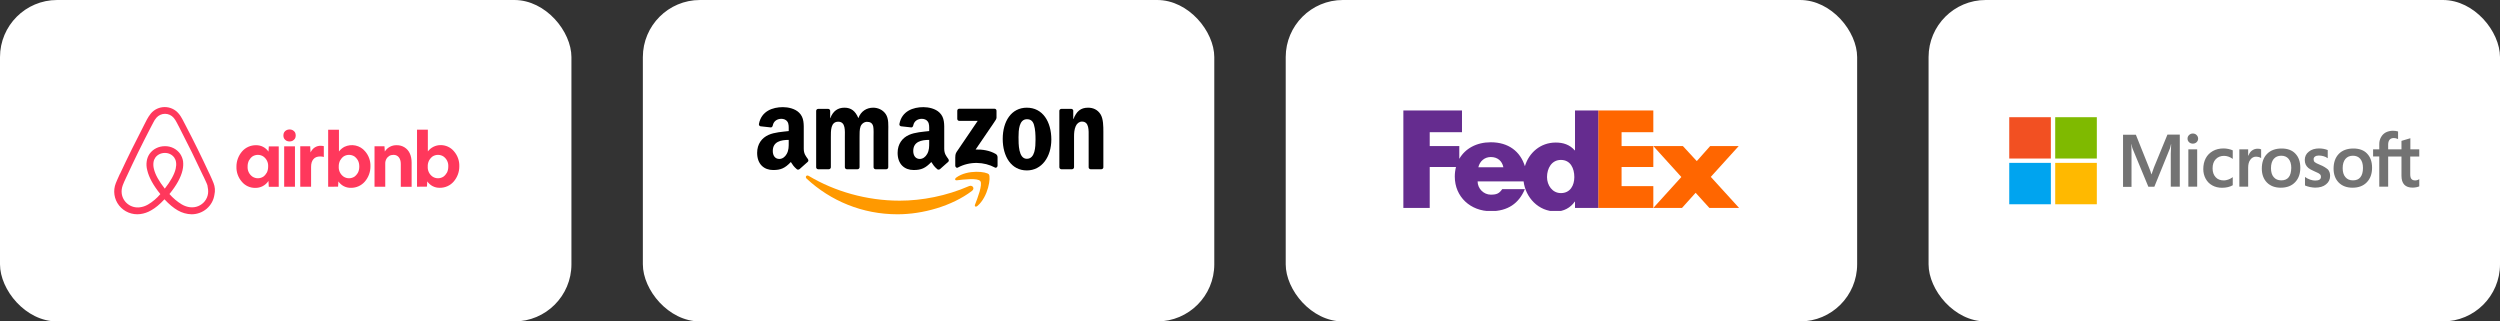 <svg width="700" height="90" viewBox="0 0 700 90" fill="none" xmlns="http://www.w3.org/2000/svg">
<rect x="0" y="0" width="700" height="90" fill="#333333" stroke="none"/>
<g clip-path="url(#clip0_210_3054)">
<g clip-path="url(#clip1_210_3054)">
<rect width="160" height="90" rx="16" fill="white"/>
<g clip-path="url(#clip2_210_3054)">
<path d="M59.789 51.261C59.637 50.896 59.495 50.511 59.343 50.183L58.639 48.618L58.611 48.59C56.52 44.09 54.286 39.515 51.92 35.015L51.825 34.827C51.587 34.386 51.35 33.899 51.103 33.449C50.798 32.915 50.504 32.343 50.019 31.799C49.547 31.23 48.952 30.772 48.278 30.457C47.604 30.142 46.868 29.979 46.122 29.979C45.377 29.979 44.641 30.142 43.967 30.457C43.293 30.772 42.698 31.23 42.226 31.799C41.779 32.343 41.446 32.915 41.142 33.449C40.905 33.937 40.667 34.415 40.42 34.855L40.325 35.043C37.996 39.543 35.725 44.118 33.634 48.618L33.577 48.674C33.368 49.161 33.121 49.668 32.883 50.212C32.731 50.54 32.579 50.896 32.427 51.29C32.017 52.321 31.886 53.44 32.047 54.536C32.208 55.632 32.656 56.668 33.347 57.541C34.038 58.415 34.947 59.096 35.986 59.517C37.024 59.938 38.156 60.085 39.27 59.943C40.338 59.804 41.366 59.453 42.292 58.911C43.528 58.227 44.716 57.233 46.046 55.799C47.377 57.233 48.593 58.227 49.8 58.921C50.961 59.593 52.276 59.964 53.621 59.999C55.179 60.005 56.687 59.456 57.866 58.451C59.045 57.446 59.816 56.055 60.036 54.533C60.291 53.44 60.205 52.296 59.789 51.252V51.261ZM46.141 52.818C44.507 50.755 43.442 48.861 43.081 47.24C42.931 46.639 42.899 46.015 42.986 45.402C43.053 44.924 43.233 44.502 43.48 44.146C44.051 43.33 45.048 42.824 46.141 42.824C46.66 42.808 47.175 42.92 47.64 43.149C48.104 43.378 48.504 43.718 48.803 44.136C49.05 44.511 49.23 44.924 49.287 45.402C49.382 45.946 49.344 46.574 49.192 47.24C48.831 48.833 47.767 50.746 46.141 52.818ZM58.25 54.205C58.142 54.978 57.83 55.709 57.347 56.326C56.863 56.943 56.224 57.423 55.493 57.721C54.771 58.021 53.973 58.105 53.193 58.021C52.433 57.927 51.673 57.683 50.894 57.233C49.599 56.444 48.436 55.464 47.444 54.327C49.439 51.89 50.646 49.668 51.103 47.69C51.321 46.752 51.35 45.908 51.255 45.13C51.136 44.393 50.857 43.689 50.437 43.068C49.958 42.394 49.318 41.847 48.574 41.474C47.83 41.101 47.004 40.914 46.17 40.93C44.412 40.93 42.843 41.736 41.893 43.058C41.465 43.678 41.189 44.387 41.085 45.13C40.962 45.918 40.99 46.79 41.237 47.69C41.694 49.668 42.929 51.918 44.896 54.346C43.921 55.505 42.755 56.494 41.446 57.271C40.658 57.721 39.907 57.955 39.147 58.049C37.964 58.199 36.77 57.882 35.823 57.167C34.876 56.453 34.254 55.398 34.09 54.233C33.995 53.483 34.062 52.733 34.366 51.89C34.461 51.59 34.603 51.29 34.756 50.933C34.965 50.446 35.212 49.94 35.449 49.433L35.487 49.368C37.54 44.896 39.783 40.33 42.112 35.858L42.207 35.671C42.444 35.221 42.682 34.743 42.929 34.293C43.176 33.815 43.442 33.355 43.784 32.98C44.081 32.632 44.451 32.351 44.869 32.159C45.286 31.966 45.742 31.866 46.203 31.866C46.664 31.866 47.12 31.966 47.538 32.159C47.956 32.351 48.326 32.632 48.622 32.98C48.955 33.355 49.23 33.815 49.477 34.293C49.715 34.743 49.953 35.23 50.2 35.671L50.295 35.858C52.614 40.33 54.857 44.896 56.947 49.368L56.976 49.396C57.223 49.883 57.432 50.427 57.67 50.896C57.822 51.261 57.974 51.552 58.069 51.861C58.25 52.705 58.345 53.455 58.25 54.205ZM71.479 52.611C70.763 52.622 70.054 52.473 69.404 52.176C68.754 51.879 68.18 51.441 67.725 50.896C66.703 49.733 66.16 48.234 66.204 46.696C66.189 45.124 66.749 43.599 67.782 42.402C68.26 41.85 68.855 41.407 69.525 41.106C70.195 40.805 70.924 40.652 71.66 40.658C72.353 40.64 73.039 40.795 73.654 41.11C74.269 41.425 74.793 41.889 75.176 42.458L75.271 40.986H78.046V52.312H75.262L75.167 50.661C74.772 51.27 74.225 51.768 73.58 52.109C72.934 52.451 72.211 52.623 71.479 52.611ZM72.201 49.911C72.753 49.911 73.237 49.761 73.694 49.49C74.112 49.19 74.454 48.796 74.72 48.318C74.958 47.84 75.081 47.268 75.081 46.63C75.118 46.077 75.009 45.523 74.764 45.023C74.519 44.524 74.147 44.096 73.684 43.78C73.239 43.507 72.726 43.362 72.201 43.362C71.677 43.362 71.164 43.507 70.719 43.78C70.301 44.08 69.959 44.474 69.692 44.952C69.441 45.48 69.317 46.057 69.331 46.64C69.294 47.193 69.403 47.747 69.648 48.247C69.893 48.746 70.265 49.175 70.728 49.49C71.175 49.761 71.66 49.911 72.201 49.911ZM82.799 37.93C82.799 38.258 82.742 38.558 82.589 38.802C82.437 39.036 82.228 39.252 81.953 39.402C81.677 39.552 81.382 39.608 81.078 39.608C80.774 39.608 80.47 39.552 80.194 39.402C79.934 39.259 79.715 39.053 79.558 38.802C79.41 38.535 79.338 38.234 79.349 37.93C79.349 37.593 79.415 37.293 79.558 37.058C79.71 36.777 79.928 36.608 80.194 36.458C80.47 36.308 80.765 36.243 81.078 36.243C81.381 36.236 81.68 36.307 81.947 36.448C82.213 36.589 82.438 36.796 82.599 37.049C82.737 37.322 82.806 37.625 82.799 37.93ZM79.567 52.274V40.968H82.589V52.293H79.558L79.567 52.274ZM90.668 43.93V43.968C90.525 43.902 90.335 43.874 90.193 43.846C90.003 43.808 89.85 43.808 89.67 43.808C88.824 43.808 88.187 44.052 87.769 44.558C87.313 45.074 87.104 45.796 87.104 46.724V52.283H84.072V40.958H86.857L86.952 42.674C87.256 42.074 87.617 41.624 88.13 41.286C88.641 40.959 89.242 40.795 89.85 40.818C90.069 40.818 90.278 40.837 90.459 40.874C90.554 40.902 90.611 40.902 90.668 40.93V43.93ZM91.884 52.274V36.318H94.907V42.411C95.334 41.868 95.819 41.446 96.427 41.118C97.39 40.652 98.484 40.52 99.533 40.743C100.581 40.966 101.523 41.53 102.206 42.346C103.231 43.511 103.773 45.014 103.726 46.555C103.742 48.127 103.182 49.652 102.149 50.849C101.671 51.402 101.076 51.844 100.406 52.145C99.736 52.447 99.007 52.599 98.271 52.593C97.578 52.611 96.892 52.456 96.277 52.141C95.662 51.826 95.138 51.362 94.755 50.793L94.66 52.265L91.884 52.293V52.274ZM97.729 49.911C98.271 49.911 98.756 49.761 99.212 49.49C99.63 49.19 99.972 48.796 100.238 48.318C100.486 47.84 100.6 47.268 100.6 46.63C100.6 46.002 100.486 45.43 100.238 44.952C99.989 44.491 99.638 44.091 99.212 43.78C98.767 43.507 98.254 43.362 97.729 43.362C97.205 43.362 96.692 43.507 96.247 43.78C95.819 44.08 95.486 44.474 95.211 44.952C94.96 45.48 94.836 46.057 94.85 46.64C94.813 47.193 94.922 47.747 95.167 48.247C95.412 48.746 95.784 49.175 96.247 49.49C96.693 49.761 97.178 49.911 97.729 49.911ZM104.867 52.283V40.958H107.652L107.747 42.43C108.097 41.866 108.593 41.404 109.184 41.093C109.776 40.781 110.441 40.631 111.111 40.658C111.877 40.645 112.63 40.855 113.276 41.262C113.922 41.669 114.431 42.255 114.742 42.946C115.074 43.658 115.255 44.54 115.255 45.524V52.312H112.223V45.918C112.223 45.13 112.042 44.511 111.681 44.052C111.32 43.602 110.826 43.358 110.199 43.358C109.742 43.358 109.343 43.452 108.992 43.658C108.659 43.874 108.383 44.146 108.174 44.53C107.963 44.919 107.858 45.355 107.87 45.796V52.283H104.867ZM116.766 52.283V36.308H119.798V42.402C120.208 41.855 120.743 41.411 121.358 41.103C121.973 40.795 122.653 40.634 123.343 40.63C124.059 40.62 124.768 40.769 125.418 41.066C126.068 41.363 126.642 41.8 127.097 42.346C128.114 43.511 128.653 45.009 128.608 46.546C128.624 48.118 128.064 49.643 127.03 50.84C126.552 51.392 125.958 51.835 125.288 52.136C124.618 52.437 123.889 52.59 123.153 52.583C122.46 52.602 121.774 52.447 121.159 52.132C120.543 51.817 120.019 51.353 119.636 50.783L119.551 52.255L116.766 52.283ZM122.639 49.911C123.191 49.911 123.675 49.761 124.122 49.49C124.55 49.19 124.882 48.796 125.158 48.318C125.396 47.84 125.519 47.268 125.519 46.63C125.556 46.077 125.447 45.523 125.202 45.023C124.957 44.524 124.585 44.096 124.122 43.78C123.677 43.507 123.164 43.362 122.639 43.362C122.115 43.362 121.602 43.507 121.157 43.78C120.739 44.08 120.396 44.474 120.13 44.952C119.865 45.475 119.741 46.056 119.769 46.64C119.732 47.193 119.841 47.747 120.086 48.247C120.331 48.746 120.703 49.175 121.166 49.49C121.613 49.761 122.069 49.911 122.639 49.911Z" fill="#FF385C"/>
</g>
</g>
<g clip-path="url(#clip3_210_3054)">
<rect x="180" width="160" height="90" rx="16" fill="white"/>
<g clip-path="url(#clip4_210_3054)">
<path fill-rule="evenodd" clip-rule="evenodd" d="M272.14 53.461C266.507 57.725 258.342 60 251.312 60C241.454 60 232.58 56.256 225.866 50.029C225.339 49.539 225.811 48.872 226.444 49.253C233.69 53.582 242.648 56.187 251.902 56.187C258.143 56.187 265.009 54.861 271.322 52.109C272.275 51.693 273.073 52.75 272.14 53.461Z" fill="#FF9900"/>
<path fill-rule="evenodd" clip-rule="evenodd" d="M274.483 50.709C273.765 49.765 269.723 50.263 267.908 50.484C267.355 50.553 267.271 50.059 267.769 49.704C270.989 47.377 276.272 48.048 276.888 48.829C277.504 49.613 276.728 55.051 273.702 57.647C273.238 58.046 272.795 57.833 273.001 57.305C273.681 55.563 275.204 51.658 274.483 50.709Z" fill="#FF9900"/>
<path fill-rule="evenodd" clip-rule="evenodd" d="M268.035 33.276V31.014C268.035 30.672 268.288 30.442 268.592 30.442H278.453C278.77 30.442 279.023 30.676 279.023 31.014V32.951C279.019 33.276 278.753 33.701 278.28 34.372L273.17 41.865C275.069 41.817 277.073 42.108 278.795 43.104C279.183 43.33 279.289 43.659 279.318 43.984V46.398C279.318 46.727 278.964 47.112 278.593 46.913C275.559 45.279 271.529 45.102 268.174 46.931C267.832 47.121 267.473 46.74 267.473 46.41V44.118C267.473 43.75 267.478 43.121 267.836 42.562L273.757 33.844H268.604C268.288 33.844 268.035 33.614 268.035 33.276Z" fill="black"/>
<path fill-rule="evenodd" clip-rule="evenodd" d="M232.061 47.39H229.061C228.774 47.368 228.546 47.147 228.525 46.865V31.053C228.525 30.737 228.782 30.485 229.103 30.485H231.901C232.192 30.498 232.424 30.728 232.445 31.014V33.081H232.5C233.23 31.083 234.601 30.152 236.449 30.152C238.327 30.152 239.5 31.083 240.344 33.081C241.07 31.083 242.72 30.152 244.488 30.152C245.746 30.152 247.121 30.685 247.961 31.881C248.91 33.211 248.716 35.144 248.716 36.838L248.712 46.818C248.712 47.134 248.455 47.39 248.134 47.39H245.138C244.838 47.368 244.598 47.121 244.598 46.818V38.437C244.598 37.77 244.657 36.106 244.513 35.473C244.29 34.411 243.619 34.112 242.75 34.112C242.024 34.112 241.264 34.611 240.956 35.408C240.648 36.205 240.678 37.54 240.678 38.437V46.818C240.678 47.134 240.42 47.39 240.1 47.39H237.104C236.8 47.368 236.563 47.121 236.563 46.818L236.559 38.437C236.559 36.673 236.842 34.078 234.711 34.078C232.555 34.078 232.639 36.608 232.639 38.437V46.818C232.639 47.134 232.382 47.39 232.061 47.39" fill="black"/>
<path fill-rule="evenodd" clip-rule="evenodd" d="M287.513 30.152C291.965 30.152 294.374 34.078 294.374 39.07C294.374 43.893 291.712 47.719 287.513 47.719C283.141 47.719 280.761 43.793 280.761 38.901C280.761 33.978 283.171 30.152 287.513 30.152ZM287.538 33.38C285.327 33.38 285.188 36.474 285.188 38.402C285.188 40.335 285.158 44.461 287.513 44.461C289.838 44.461 289.948 41.133 289.948 39.104C289.948 37.77 289.893 36.175 289.501 34.91C289.163 33.809 288.492 33.38 287.538 33.38Z" fill="black"/>
<path fill-rule="evenodd" clip-rule="evenodd" d="M300.147 47.39H297.16C296.86 47.368 296.619 47.121 296.619 46.818L296.615 31.001C296.641 30.711 296.889 30.485 297.193 30.485H299.974C300.236 30.498 300.451 30.68 300.51 30.927V33.345H300.565C301.405 31.183 302.582 30.152 304.654 30.152C306 30.152 307.312 30.65 308.156 32.015C308.941 33.28 308.941 35.408 308.941 36.938V46.892C308.907 47.169 308.658 47.39 308.363 47.39H305.354C305.08 47.368 304.852 47.16 304.823 46.892V38.303C304.823 36.574 305.017 34.043 302.945 34.043C302.215 34.043 301.544 34.546 301.211 35.308C300.789 36.275 300.734 37.237 300.734 38.303V46.818C300.729 47.134 300.468 47.39 300.147 47.39" fill="black"/>
<path fill-rule="evenodd" clip-rule="evenodd" d="M260.173 39.837C260.173 41.037 260.203 42.038 259.612 43.104C259.135 43.971 258.376 44.504 257.536 44.504C256.384 44.504 255.709 43.602 255.709 42.272C255.709 39.646 258 39.169 260.173 39.169V39.837ZM263.199 47.346C263 47.529 262.713 47.541 262.49 47.42C261.494 46.571 261.313 46.176 260.768 45.366C259.122 47.091 257.954 47.606 255.823 47.606C253.295 47.606 251.333 46.008 251.333 42.805C251.333 40.305 252.649 38.602 254.531 37.77C256.16 37.033 258.435 36.903 260.173 36.699V36.301C260.173 35.568 260.228 34.702 259.806 34.069C259.443 33.501 258.743 33.267 258.122 33.267C256.979 33.267 255.962 33.87 255.713 35.118C255.662 35.395 255.464 35.668 255.19 35.681L252.282 35.36C252.037 35.304 251.763 35.1 251.835 34.715C252.502 31.092 255.692 30 258.544 30C260.004 30 261.912 30.399 263.064 31.534C264.524 32.934 264.385 34.801 264.385 36.834V41.635C264.385 43.078 264.967 43.711 265.515 44.491C265.705 44.768 265.748 45.102 265.503 45.31C264.891 45.834 263.802 46.809 263.203 47.355L263.199 47.346" fill="black"/>
<path fill-rule="evenodd" clip-rule="evenodd" d="M220.84 39.837C220.84 41.037 220.87 42.038 220.279 43.104C219.802 43.971 219.047 44.504 218.203 44.504C217.051 44.504 216.38 43.603 216.38 42.272C216.38 39.646 218.671 39.17 220.84 39.17V39.837ZM223.866 47.347C223.668 47.529 223.381 47.542 223.157 47.42C222.161 46.571 221.984 46.177 221.435 45.366C219.79 47.091 218.625 47.607 216.49 47.607C213.966 47.607 212 46.008 212 42.805C212 40.305 213.321 38.602 215.199 37.77C216.827 37.033 219.102 36.903 220.84 36.7V36.301C220.84 35.569 220.895 34.702 220.478 34.069C220.11 33.502 219.41 33.268 218.794 33.268C217.65 33.268 216.629 33.87 216.38 35.118C216.329 35.395 216.131 35.668 215.861 35.681L212.949 35.361C212.705 35.304 212.435 35.101 212.502 34.715C213.173 31.092 216.359 30 219.212 30C220.672 30 222.579 30.399 223.731 31.534C225.191 32.934 225.052 34.802 225.052 36.834V41.635C225.052 43.078 225.634 43.711 226.183 44.491C226.377 44.768 226.419 45.102 226.174 45.31C225.562 45.834 224.474 46.809 223.874 47.355L223.866 47.347" fill="black"/>
</g>
</g>
<g clip-path="url(#clip5_210_3054)">
<rect x="360" width="160" height="90" rx="16" fill="white"/>
<g clip-path="url(#clip6_210_3054)">
<path d="M462.931 58.221L470.78 49.562L462.931 40.901H471.212L475.1 45.108L478.843 40.901H486.836L479.024 49.526L486.943 58.221H478.627L474.775 53.98L470.959 58.221H462.931Z" fill="#FF6600"/>
<path d="M462.931 37.019H454.041V40.901H462.931V46.752H454.041V52.123H462.931V58.221H447.507V30.938H462.931V37.019Z" fill="#FF6600"/>
<path d="M441.001 30.938V42.103H440.929C439.489 40.477 437.689 39.913 435.601 39.913C431.324 39.913 428.101 42.768 426.97 46.542C425.681 42.383 422.354 39.835 417.422 39.835C413.416 39.835 410.253 41.6 408.602 44.477V40.901H400.322V37.019H409.358V30.938H392.941V58.221H400.322V46.752H407.679C407.459 47.595 407.342 48.497 407.342 49.449C407.342 55.14 411.77 59.133 417.422 59.133C422.174 59.133 425.305 56.943 426.962 52.949H420.637C419.781 54.149 419.132 54.505 417.422 54.505C415.438 54.505 413.728 52.806 413.728 50.792H426.607C427.166 55.312 430.752 59.211 435.674 59.211C437.797 59.211 439.741 58.185 440.929 56.454H441.001V58.22H447.507V30.938H441.001ZM413.934 46.834C414.344 45.101 415.713 43.968 417.422 43.968C419.303 43.968 420.602 45.066 420.944 46.834C421.088 46.834 413.934 46.834 413.934 46.834ZM437.052 54.067C434.654 54.067 433.164 51.873 433.164 49.582C433.164 47.133 434.46 44.778 437.052 44.778C439.741 44.778 440.811 47.133 440.811 49.582C440.811 51.904 439.676 54.067 437.052 54.067Z" fill="#652C8F"/>
</g>
</g>
<g clip-path="url(#clip7_210_3054)">
<rect x="540" width="160" height="90" rx="16" fill="white"/>
<g clip-path="url(#clip8_210_3054)">
<path d="M603.119 46.852L602.434 48.779H602.377C602.263 48.344 602.054 47.683 601.712 46.889L598.043 37.725H594.45V52.331H596.826V43.318C596.826 42.752 596.826 42.109 596.807 41.315C596.788 40.919 596.75 40.616 596.731 40.389H596.788C596.902 40.956 597.035 41.372 597.13 41.637L601.541 52.294H603.214L607.586 41.542C607.681 41.297 607.776 40.805 607.871 40.389H607.928C607.871 41.467 607.833 42.43 607.814 43.016V52.275H610.343V37.688H606.883L603.119 46.852ZM612.738 41.807H615.209V52.275H612.738V41.807ZM613.993 37.385C613.574 37.385 613.232 37.536 612.947 37.801C612.662 38.065 612.51 38.406 612.51 38.821C612.51 39.218 612.662 39.558 612.947 39.823C613.232 40.087 613.574 40.219 613.993 40.219C614.411 40.219 614.772 40.068 615.038 39.823C615.323 39.558 615.475 39.218 615.475 38.821C615.475 38.424 615.323 38.084 615.038 37.801C614.791 37.536 614.43 37.385 613.993 37.385ZM623.973 41.712C623.517 41.618 623.042 41.561 622.585 41.561C621.464 41.561 620.437 41.807 619.582 42.298C618.726 42.789 618.042 43.469 617.605 44.32C617.148 45.189 616.92 46.19 616.92 47.343C616.92 48.344 617.148 49.233 617.586 50.045C618.023 50.839 618.631 51.481 619.449 51.916C620.228 52.35 621.141 52.577 622.167 52.577C623.346 52.577 624.353 52.331 625.152 51.878L625.171 51.859V49.592L625.076 49.667C624.715 49.932 624.296 50.158 623.878 50.291C623.441 50.442 623.042 50.517 622.699 50.517C621.711 50.517 620.931 50.234 620.38 49.611C619.81 49.006 619.525 48.174 619.525 47.135C619.525 46.058 619.81 45.208 620.399 44.584C620.989 43.961 621.768 43.639 622.718 43.639C623.517 43.639 624.334 43.904 625.076 44.433L625.171 44.509V42.109L625.152 42.09C624.829 41.958 624.467 41.807 623.973 41.712ZM632.129 41.637C631.52 41.637 630.95 41.826 630.456 42.222C630.038 42.562 629.752 43.054 629.505 43.639H629.486V41.807H627.015V52.275H629.486V46.927C629.486 46.02 629.676 45.264 630.095 44.717C630.513 44.15 631.045 43.866 631.691 43.866C631.92 43.866 632.148 43.923 632.433 43.961C632.699 44.036 632.889 44.112 633.022 44.206L633.117 44.282V41.826L633.06 41.807C632.889 41.693 632.547 41.637 632.129 41.637ZM638.858 41.58C637.128 41.58 635.741 42.09 634.771 43.092C633.783 44.093 633.307 45.472 633.307 47.211C633.307 48.836 633.802 50.158 634.752 51.122C635.703 52.067 636.995 52.558 638.611 52.558C640.303 52.558 641.653 52.048 642.622 51.028C643.611 50.007 644.086 48.647 644.086 46.965C644.086 45.302 643.63 43.98 642.699 43.016C641.805 42.052 640.493 41.58 638.858 41.58ZM640.835 49.629C640.379 50.215 639.657 50.499 638.763 50.499C637.87 50.499 637.147 50.215 636.634 49.592C636.121 49.006 635.874 48.156 635.874 47.078C635.874 45.964 636.14 45.113 636.634 44.509C637.147 43.904 637.851 43.602 638.744 43.602C639.619 43.602 640.303 43.885 640.797 44.471C641.292 45.057 641.558 45.907 641.558 47.022C641.52 48.156 641.311 49.044 640.835 49.629ZM649.599 46.153C648.82 45.831 648.326 45.586 648.098 45.378C647.907 45.189 647.812 44.924 647.812 44.584C647.812 44.301 647.926 44.017 648.212 43.828C648.497 43.639 648.82 43.545 649.295 43.545C649.713 43.545 650.151 43.621 650.569 43.734C650.987 43.847 651.367 44.017 651.671 44.244L651.767 44.32V42.014L651.71 41.996C651.424 41.882 651.044 41.769 650.588 41.674C650.132 41.599 649.713 41.561 649.371 41.561C648.193 41.561 647.223 41.844 646.463 42.468C645.702 43.054 645.341 43.847 645.341 44.773C645.341 45.264 645.417 45.699 645.588 46.058C645.759 46.417 646.006 46.757 646.349 47.041C646.691 47.305 647.185 47.608 647.869 47.891C648.44 48.137 648.877 48.326 649.143 48.477C649.409 48.628 649.58 48.798 649.713 48.93C649.808 49.081 649.865 49.27 649.865 49.516C649.865 50.215 649.333 50.555 648.25 50.555C647.831 50.555 647.394 50.48 646.881 50.31C646.368 50.139 645.892 49.894 645.493 49.611L645.398 49.535V51.935L645.455 51.953C645.816 52.124 646.253 52.237 646.786 52.369C647.318 52.464 647.793 52.539 648.212 52.539C649.485 52.539 650.531 52.256 651.272 51.632C652.033 51.028 652.432 50.253 652.432 49.252C652.432 48.552 652.242 47.929 651.824 47.456C651.272 47.003 650.588 46.531 649.599 46.153ZM658.953 41.58C657.223 41.58 655.835 42.09 654.865 43.092C653.896 44.093 653.401 45.472 653.401 47.211C653.401 48.836 653.896 50.158 654.846 51.122C655.797 52.067 657.089 52.558 658.705 52.558C660.397 52.558 661.747 52.048 662.717 51.028C663.705 50.007 664.18 48.647 664.18 46.965C664.18 45.302 663.724 43.98 662.793 43.016C661.899 42.052 660.587 41.58 658.953 41.58ZM660.911 49.629C660.454 50.215 659.732 50.499 658.838 50.499C657.926 50.499 657.223 50.215 656.709 49.592C656.196 49.006 655.949 48.156 655.949 47.078C655.949 45.964 656.215 45.113 656.709 44.509C657.223 43.904 657.926 43.602 658.819 43.602C659.675 43.602 660.378 43.885 660.873 44.471C661.367 45.057 661.633 45.907 661.633 47.022C661.633 48.156 661.386 49.044 660.911 49.629ZM677.393 43.828V41.807H674.902V38.708L674.826 38.727L672.469 39.426L672.412 39.445V41.807H668.686V40.484C668.686 39.879 668.838 39.407 669.104 39.105C669.37 38.802 669.77 38.651 670.264 38.651C670.606 38.651 670.967 38.727 671.366 38.897L671.461 38.953V36.818L671.404 36.799C671.062 36.686 670.606 36.611 670.017 36.611C669.275 36.611 668.629 36.781 668.04 37.064C667.45 37.385 667.013 37.82 666.69 38.406C666.367 38.972 666.196 39.615 666.196 40.352V41.807H664.466V43.81H666.196V52.275H668.686V43.828H672.412V49.214C672.412 51.424 673.458 52.539 675.549 52.539C675.891 52.539 676.252 52.483 676.594 52.426C676.955 52.35 677.222 52.256 677.374 52.18L677.393 52.161V50.139L677.298 50.215C677.146 50.31 677.013 50.385 676.784 50.442C676.594 50.499 676.423 50.517 676.29 50.517C675.796 50.517 675.454 50.404 675.207 50.121C674.978 49.856 674.864 49.422 674.864 48.779V43.828H677.393Z" fill="#737373"/>
<path d="M562.588 32.812H574.242V44.395H562.588V32.812Z" fill="#F25022"/>
<path d="M575.458 32.812H587.112V44.395H575.458V32.812Z" fill="#7FBA00"/>
<path d="M562.588 45.605H574.242V57.188H562.588V45.605Z" fill="#00A4EF"/>
<path d="M575.458 45.605H587.112V57.188H575.458V45.605Z" fill="#FFB900"/>
</g>
</g>
</g>
<defs>
<clipPath id="clip0_210_3054">
<rect width="700" height="90" fill="white"/>
</clipPath>
<clipPath id="clip1_210_3054">
<rect width="160" height="90" fill="white"/>
</clipPath>
<clipPath id="clip2_210_3054">
<rect width="96.941" height="30" fill="white" transform="translate(32 30)"/>
</clipPath>
<clipPath id="clip3_210_3054">
<rect width="160" height="90" fill="white" transform="translate(180)"/>
</clipPath>
<clipPath id="clip4_210_3054">
<rect width="96.941" height="30" fill="white" transform="translate(212 30)"/>
</clipPath>
<clipPath id="clip5_210_3054">
<rect width="160" height="90" fill="white" transform="translate(360)"/>
</clipPath>
<clipPath id="clip6_210_3054">
<rect width="94.118" height="28.125" fill="white" transform="translate(392.941 30.938)"/>
</clipPath>
<clipPath id="clip7_210_3054">
<rect width="160" height="90" fill="white" transform="translate(540)"/>
</clipPath>
<clipPath id="clip8_210_3054">
<rect width="114.824" height="24.375" fill="white" transform="translate(562.588 32.812)"/>
</clipPath>
</defs>
</svg>
